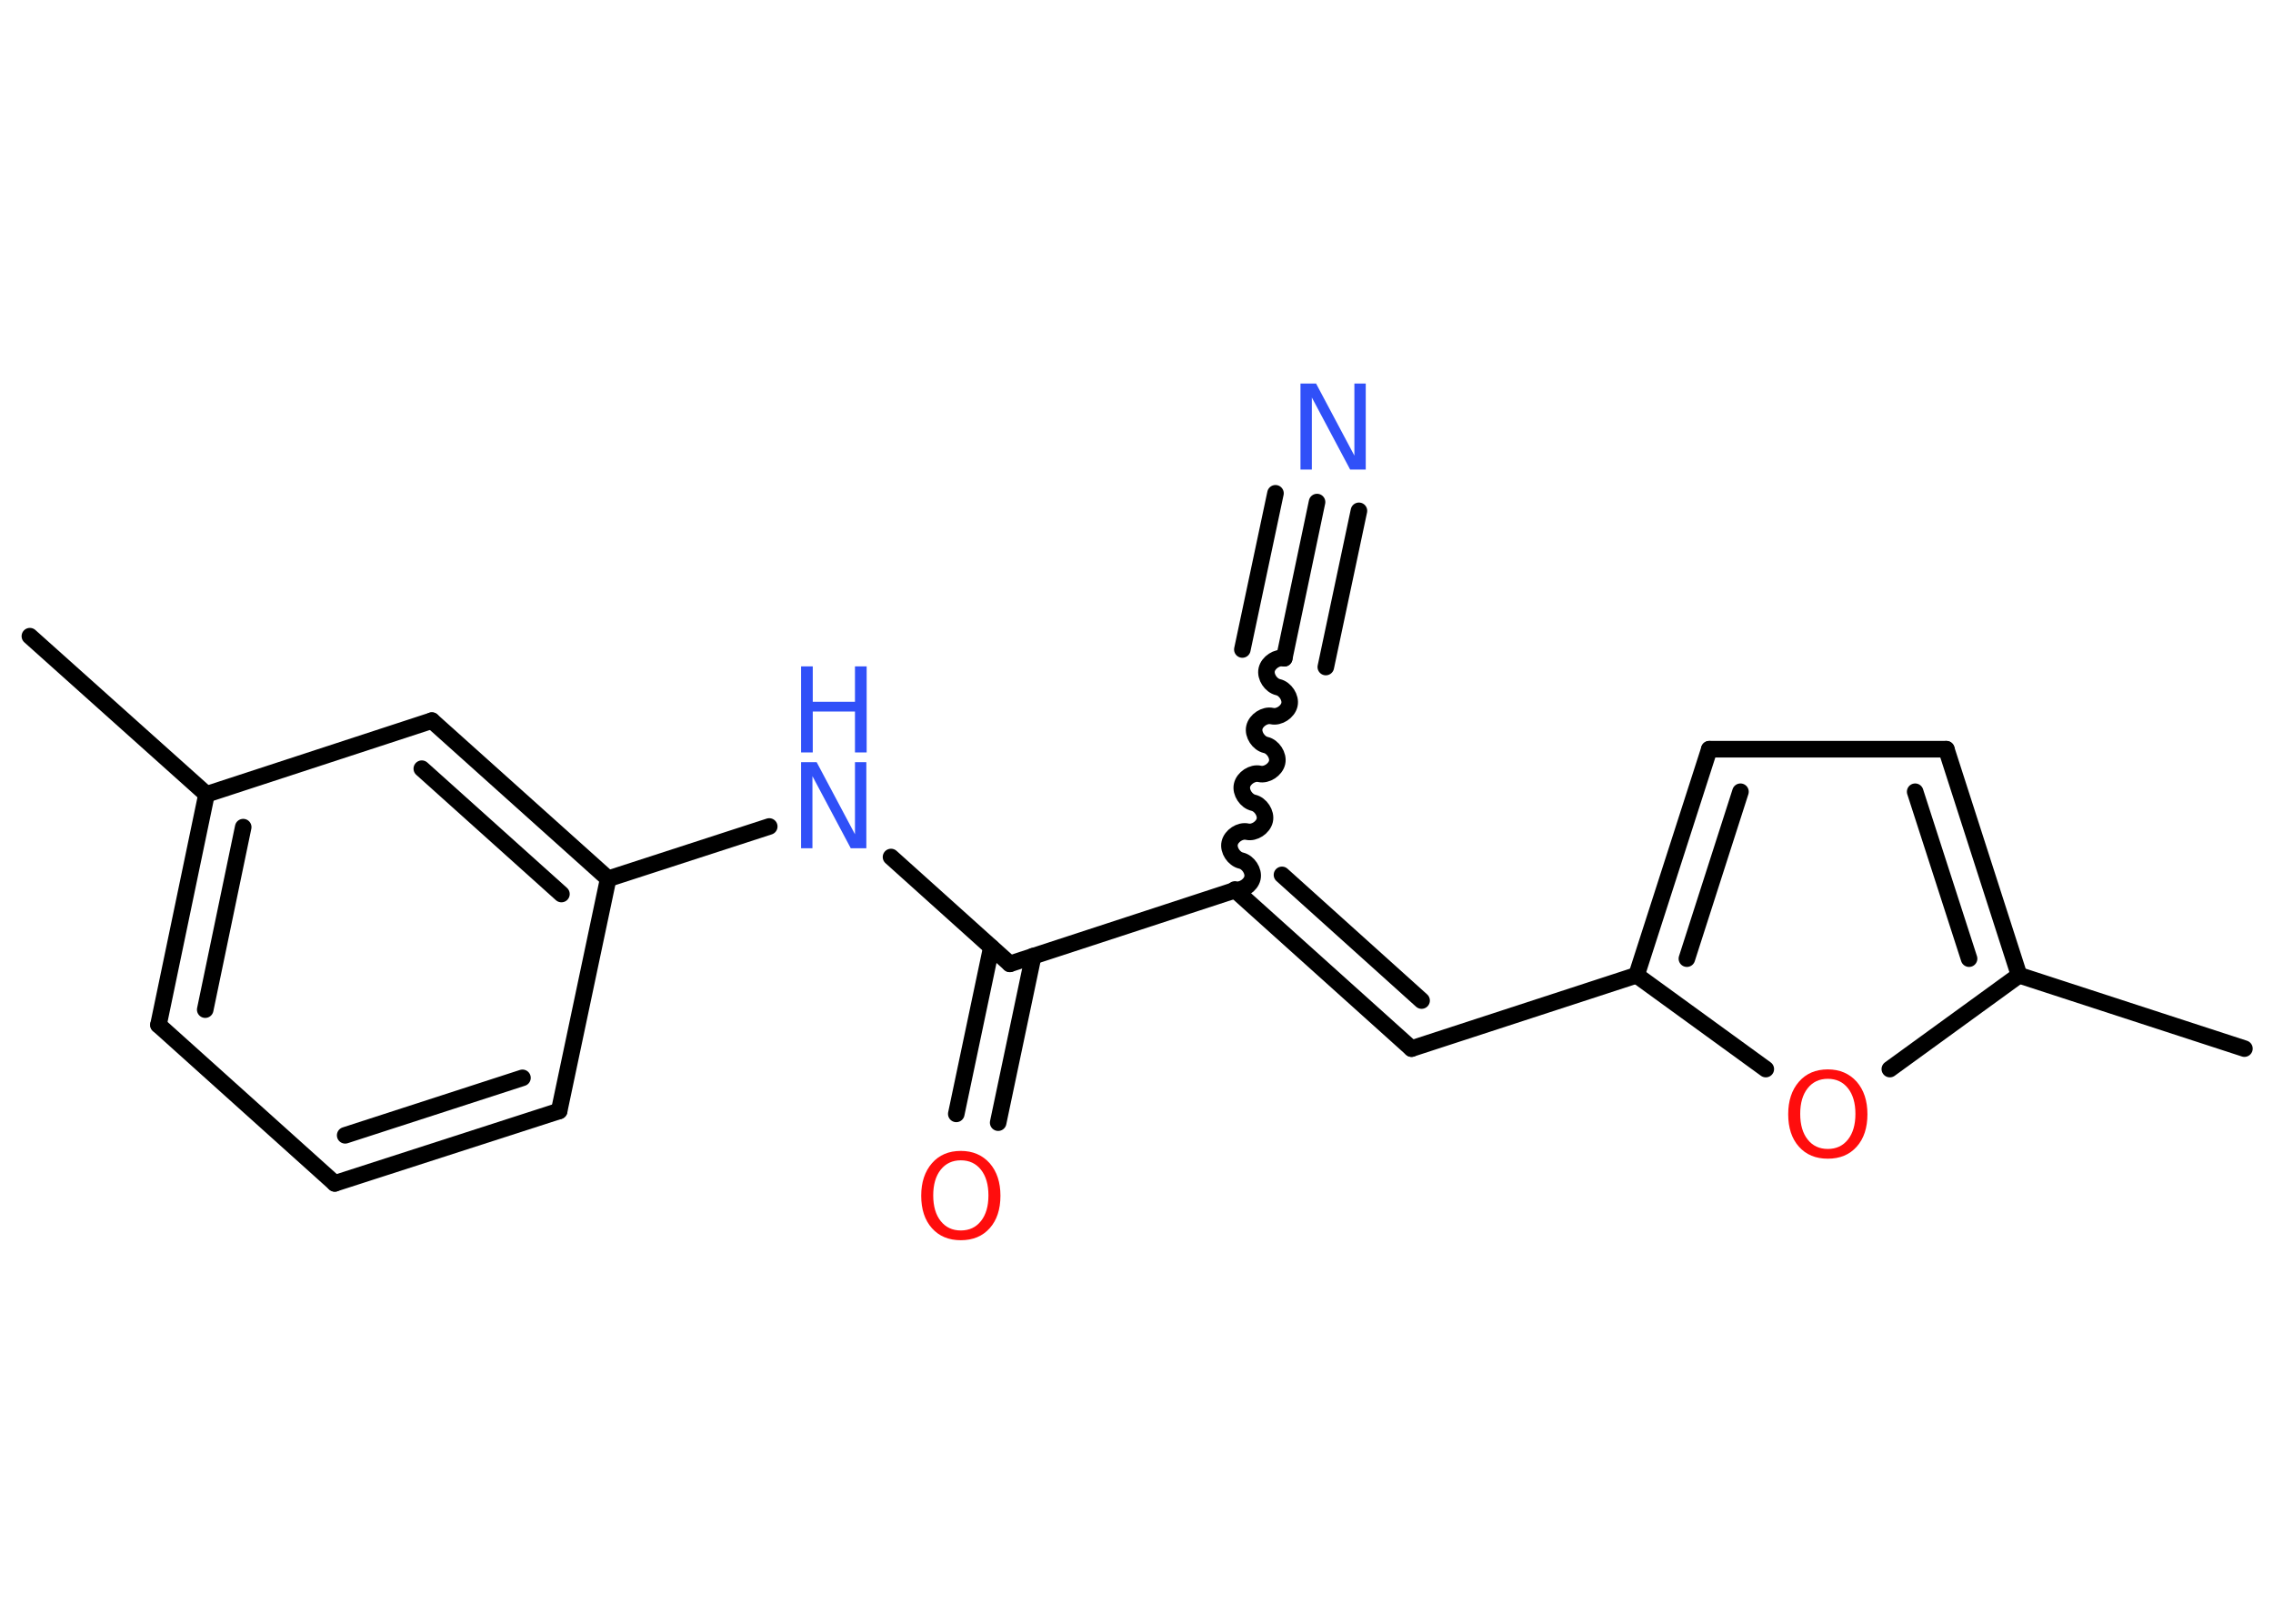 <?xml version='1.0' encoding='UTF-8'?>
<!DOCTYPE svg PUBLIC "-//W3C//DTD SVG 1.1//EN" "http://www.w3.org/Graphics/SVG/1.1/DTD/svg11.dtd">
<svg version='1.2' xmlns='http://www.w3.org/2000/svg' xmlns:xlink='http://www.w3.org/1999/xlink' width='70.0mm' height='50.0mm' viewBox='0 0 70.0 50.0'>
  <desc>Generated by the Chemistry Development Kit (http://github.com/cdk)</desc>
  <g stroke-linecap='round' stroke-linejoin='round' stroke='#000000' stroke-width='.51' fill='#3050F8'>
    <rect x='.0' y='.0' width='70.0' height='50.0' fill='#FFFFFF' stroke='none'/>
    <g id='mol1' class='mol'>
      <line id='mol1bnd1' class='bond' x1='.92' y1='19.59' x2='6.36' y2='24.46'/>
      <g id='mol1bnd2' class='bond'>
        <line x1='6.36' y1='24.46' x2='4.88' y2='31.56'/>
        <line x1='7.49' y1='25.47' x2='6.32' y2='31.09'/>
      </g>
      <line id='mol1bnd3' class='bond' x1='4.88' y1='31.56' x2='10.31' y2='36.44'/>
      <g id='mol1bnd4' class='bond'>
        <line x1='10.31' y1='36.44' x2='17.22' y2='34.21'/>
        <line x1='10.63' y1='34.96' x2='16.09' y2='33.19'/>
      </g>
      <line id='mol1bnd5' class='bond' x1='17.22' y1='34.21' x2='18.73' y2='27.06'/>
      <line id='mol1bnd6' class='bond' x1='18.73' y1='27.06' x2='23.69' y2='25.45'/>
      <line id='mol1bnd7' class='bond' x1='27.44' y1='26.39' x2='31.1' y2='29.68'/>
      <g id='mol1bnd8' class='bond'>
        <line x1='31.82' y1='29.44' x2='30.74' y2='34.57'/>
        <line x1='30.53' y1='29.17' x2='29.45' y2='34.3'/>
      </g>
      <line id='mol1bnd9' class='bond' x1='31.1' y1='29.68' x2='38.04' y2='27.41'/>
      <path id='mol1bnd10' class='bond' d='M39.55 20.27c-.22 -.05 -.49 .13 -.54 .35c-.05 .22 .13 .49 .35 .54c.22 .05 .4 .32 .35 .54c-.05 .22 -.32 .4 -.54 .35c-.22 -.05 -.49 .13 -.54 .35c-.05 .22 .13 .49 .35 .54c.22 .05 .4 .32 .35 .54c-.05 .22 -.32 .4 -.54 .35c-.22 -.05 -.49 .13 -.54 .35c-.05 .22 .13 .49 .35 .54c.22 .05 .4 .32 .35 .54c-.05 .22 -.32 .4 -.54 .35c-.22 -.05 -.49 .13 -.54 .35c-.05 .22 .13 .49 .35 .54c.22 .05 .4 .32 .35 .54c-.05 .22 -.32 .4 -.54 .35' fill='none' stroke='#000000' stroke-width='.51'/>
      <g id='mol1bnd11' class='bond'>
        <line x1='39.55' y1='20.27' x2='40.56' y2='15.46'/>
        <line x1='38.26' y1='20.0' x2='39.28' y2='15.19'/>
        <line x1='40.83' y1='20.54' x2='41.85' y2='15.73'/>
      </g>
      <g id='mol1bnd12' class='bond'>
        <line x1='43.47' y1='32.29' x2='38.04' y2='27.41'/>
        <line x1='43.78' y1='30.81' x2='39.48' y2='26.94'/>
      </g>
      <line id='mol1bnd13' class='bond' x1='43.47' y1='32.29' x2='50.4' y2='30.03'/>
      <g id='mol1bnd14' class='bond'>
        <line x1='52.64' y1='23.07' x2='50.4' y2='30.03'/>
        <line x1='53.6' y1='24.38' x2='51.95' y2='29.52'/>
      </g>
      <line id='mol1bnd15' class='bond' x1='52.64' y1='23.07' x2='59.94' y2='23.07'/>
      <g id='mol1bnd16' class='bond'>
        <line x1='62.18' y1='30.03' x2='59.94' y2='23.07'/>
        <line x1='60.64' y1='29.52' x2='58.98' y2='24.38'/>
      </g>
      <line id='mol1bnd17' class='bond' x1='62.18' y1='30.03' x2='69.12' y2='32.29'/>
      <line id='mol1bnd18' class='bond' x1='62.18' y1='30.03' x2='58.2' y2='32.92'/>
      <line id='mol1bnd19' class='bond' x1='50.4' y1='30.03' x2='54.38' y2='32.92'/>
      <g id='mol1bnd20' class='bond'>
        <line x1='18.73' y1='27.06' x2='13.3' y2='22.19'/>
        <line x1='17.29' y1='27.53' x2='12.99' y2='23.67'/>
      </g>
      <line id='mol1bnd21' class='bond' x1='6.36' y1='24.46' x2='13.3' y2='22.19'/>
      <g id='mol1atm7' class='atom'>
        <path d='M24.67 23.47h.48l1.18 2.22v-2.22h.35v2.65h-.48l-1.18 -2.22v2.22h-.35v-2.65z' stroke='none'/>
        <path d='M24.67 20.52h.36v1.09h1.3v-1.09h.36v2.65h-.36v-1.26h-1.3v1.26h-.36v-2.65z' stroke='none'/>
      </g>
      <path id='mol1atm9' class='atom' d='M29.59 35.73q-.39 .0 -.62 .29q-.23 .29 -.23 .79q.0 .5 .23 .79q.23 .29 .62 .29q.39 .0 .62 -.29q.23 -.29 .23 -.79q.0 -.5 -.23 -.79q-.23 -.29 -.62 -.29zM29.59 35.44q.55 .0 .89 .38q.33 .38 .33 1.0q.0 .63 -.33 1.0q-.33 .37 -.89 .37q-.56 .0 -.89 -.37q-.33 -.37 -.33 -1.0q.0 -.62 .33 -1.0q.33 -.38 .89 -.38z' stroke='none' fill='#FF0D0D'/>
      <path id='mol1atm12' class='atom' d='M40.05 11.81h.48l1.18 2.22v-2.22h.35v2.65h-.48l-1.18 -2.22v2.22h-.35v-2.65z' stroke='none'/>
      <path id='mol1atm19' class='atom' d='M56.29 33.22q-.39 .0 -.62 .29q-.23 .29 -.23 .79q.0 .5 .23 .79q.23 .29 .62 .29q.39 .0 .62 -.29q.23 -.29 .23 -.79q.0 -.5 -.23 -.79q-.23 -.29 -.62 -.29zM56.29 32.93q.55 .0 .89 .38q.33 .38 .33 1.0q.0 .63 -.33 1.0q-.33 .37 -.89 .37q-.56 .0 -.89 -.37q-.33 -.37 -.33 -1.0q.0 -.62 .33 -1.0q.33 -.38 .89 -.38z' stroke='none' fill='#FF0D0D'/>
    </g>
  </g>
</svg>
